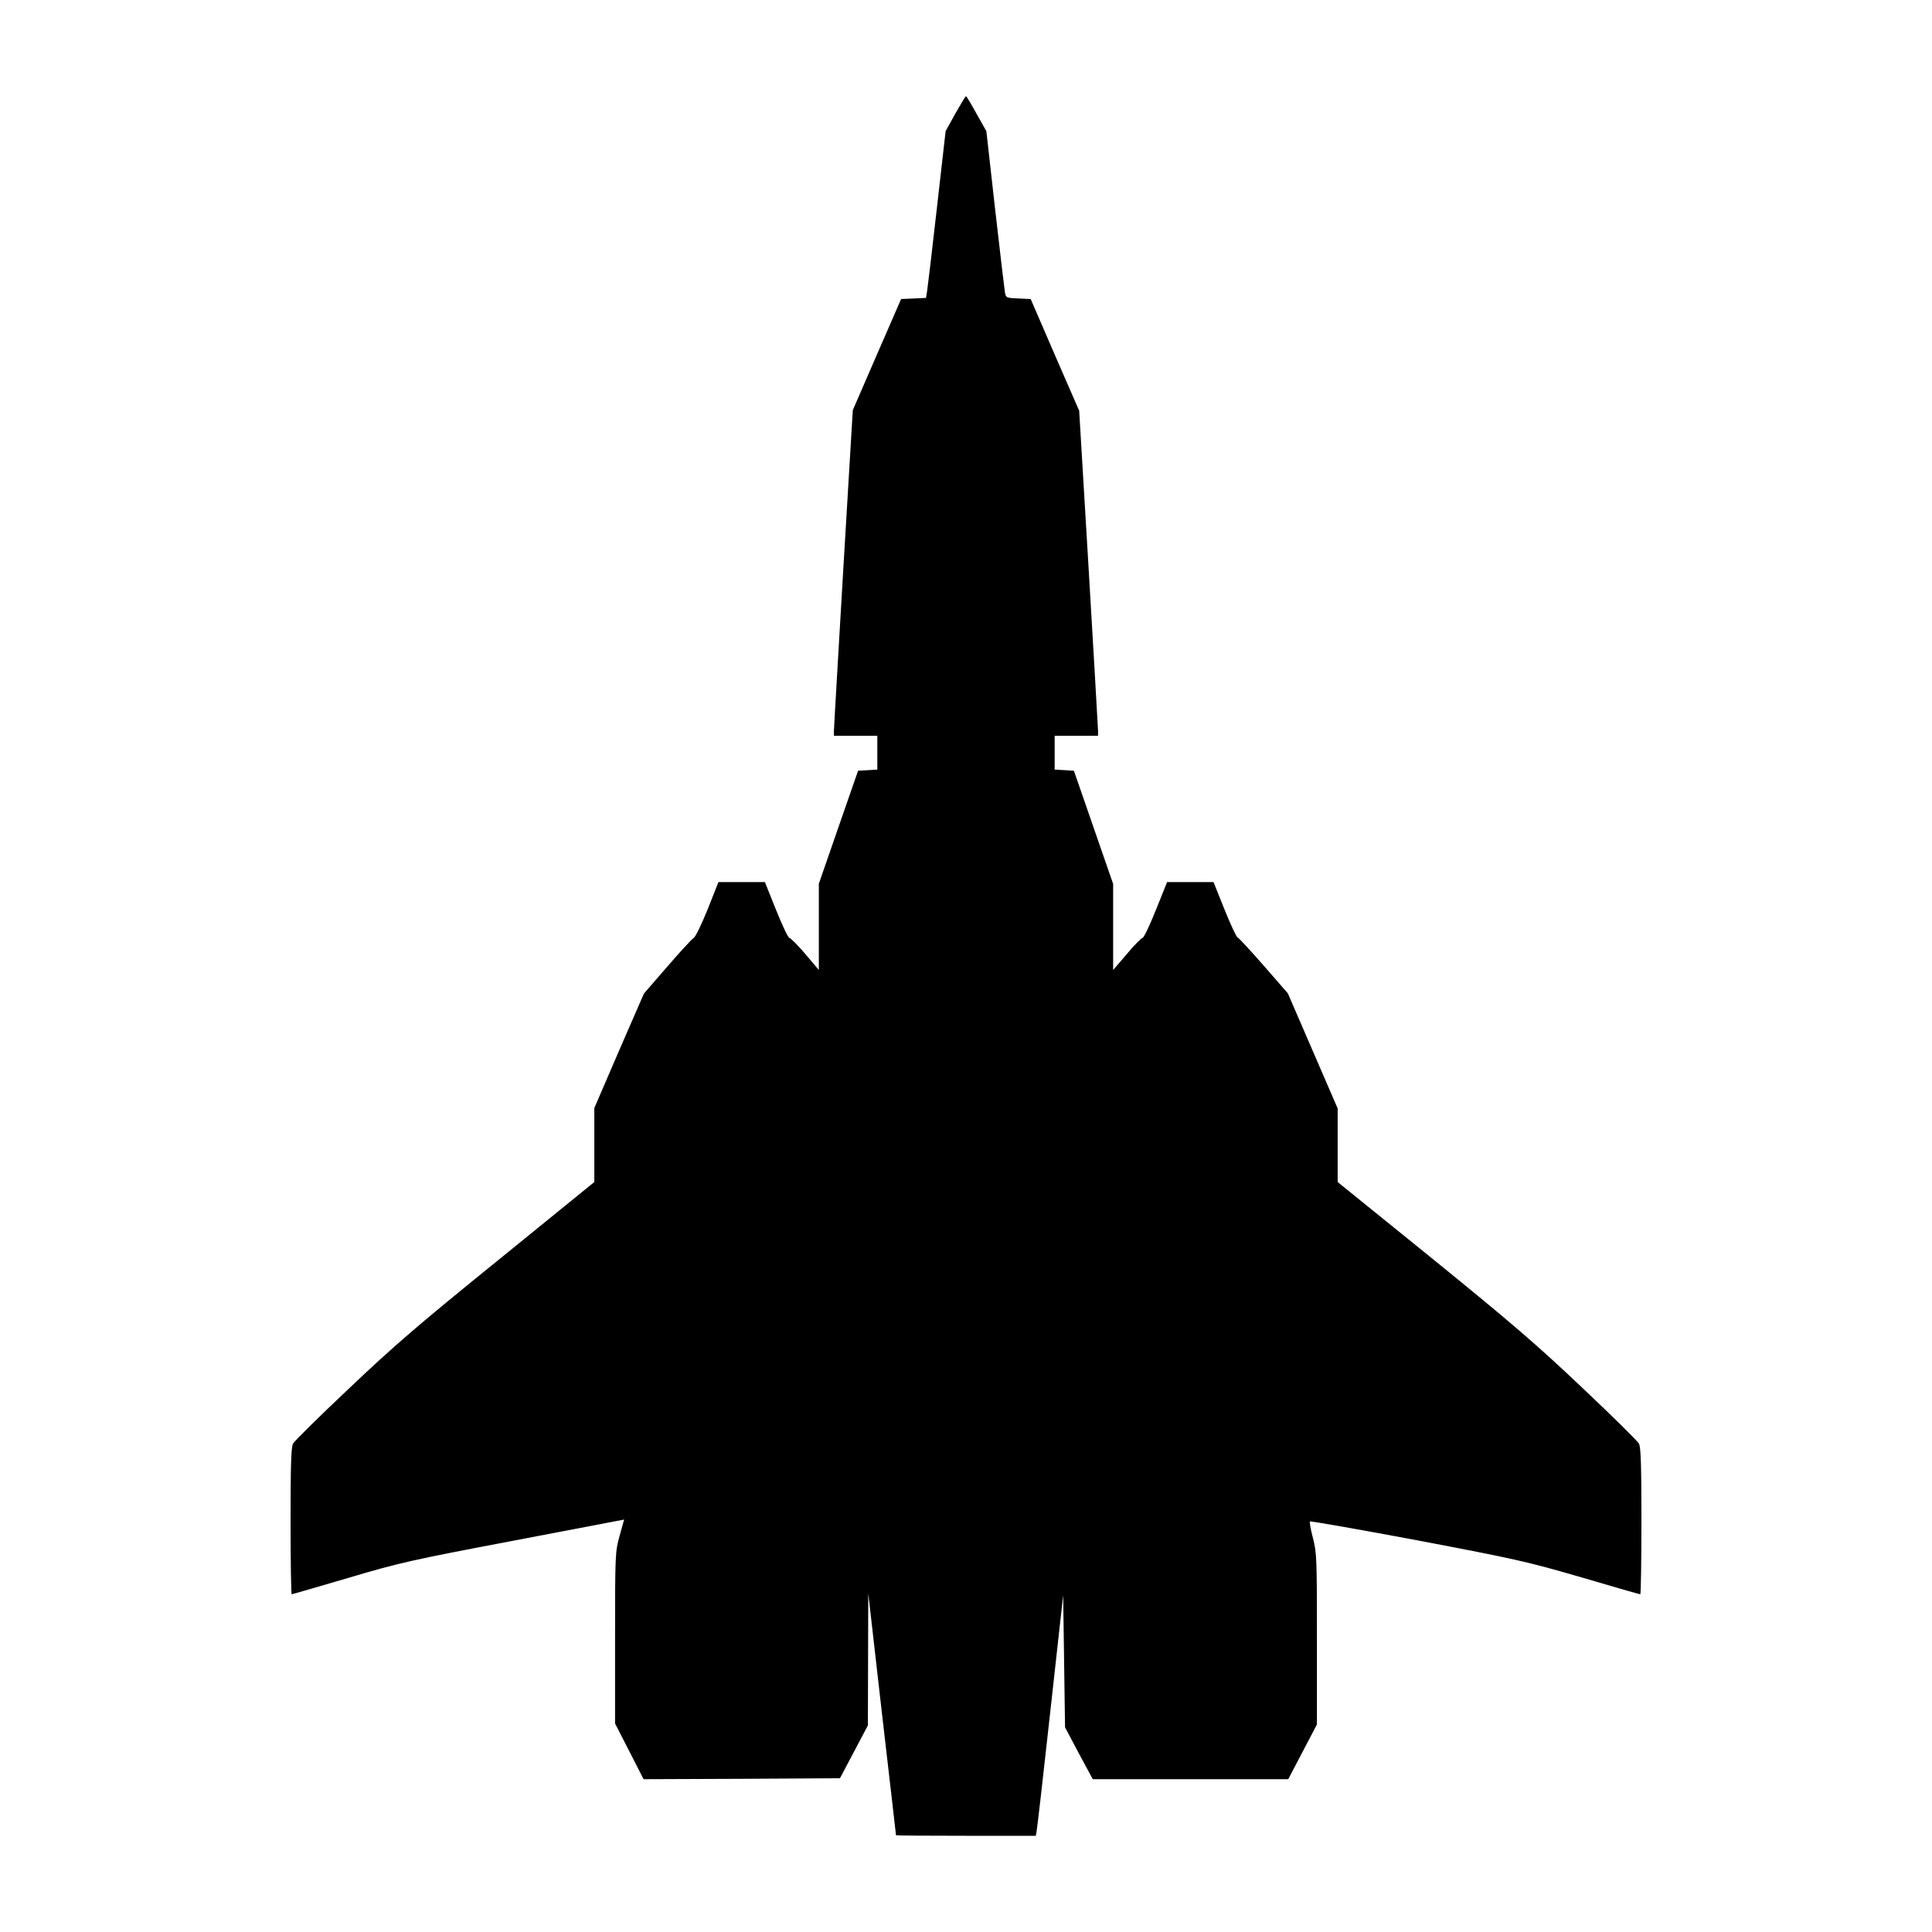 <?xml version="1.0" standalone="no"?>
<!DOCTYPE svg PUBLIC "-//W3C//DTD SVG 20010904//EN"
 "http://www.w3.org/TR/2001/REC-SVG-20010904/DTD/svg10.dtd">
<svg version="1.0" xmlns="http://www.w3.org/2000/svg"
 width="1024pt" height="1024pt" viewBox="0 0 1024 1024"
 preserveAspectRatio="xMidYMid meet">
<g transform="translate(0,1024) scale(0.1,-0.1)"
fill="#000000" stroke="none">
<path d="M5063 9637 l-51 -92 -46 -405 c-25 -223 -49 -422 -52 -442 l-6 -37
-66 -3 -66 -3 -128 -294 -128 -295 -50 -836 c-27 -461 -50 -849 -50 -864 l0
-26 115 0 115 0 0 -89 0 -90 -51 -3 -51 -3 -104 -299 -104 -300 0 -228 0 -229
-72 85 c-40 47 -78 85 -84 85 -7 1 -38 67 -71 149 l-59 147 -123 0 -123 0 -57
-144 c-32 -79 -65 -147 -74 -152 -9 -5 -72 -73 -140 -152 l-124 -143 -132
-303 -131 -304 0 -196 0 -196 -507 -412 c-425 -344 -555 -456 -793 -682 -157
-148 -291 -280 -297 -293 -10 -17 -13 -122 -13 -410 0 -214 3 -388 6 -388 3 0
137 39 297 86 273 81 330 94 878 198 l587 112 -24 -86 c-23 -84 -24 -93 -24
-540 l0 -455 76 -148 75 -147 521 2 520 3 74 140 74 140 1 350 1 350 73 -640
c41 -352 74 -641 74 -642 1 -2 167 -3 371 -3 l370 0 4 22 c3 13 36 300 73 638
l68 615 5 -350 5 -350 73 -138 74 -137 518 0 518 0 76 145 76 145 0 452 c0
433 -1 457 -21 536 -12 45 -19 85 -16 88 3 3 259 -42 569 -100 526 -100 583
-113 869 -196 169 -50 309 -90 313 -90 3 0 6 174 6 388 0 288 -3 393 -13 410
-6 13 -142 147 -302 298 -244 231 -370 339 -792 682 l-503 407 0 195 0 195
-132 305 -132 305 -128 147 c-70 80 -133 148 -139 150 -6 2 -37 69 -69 148
l-58 145 -123 0 -123 0 -59 -147 c-33 -82 -64 -148 -71 -149 -6 0 -44 -38 -83
-85 l-73 -85 0 228 0 228 -104 300 -104 300 -51 3 -51 3 0 90 0 89 115 0 115
0 0 26 c0 14 -23 402 -50 861 l-50 836 -129 296 -128 296 -65 3 c-66 3 -66 3
-72 35 -3 18 -26 217 -52 442 l-46 410 -52 92 c-28 51 -53 93 -56 93 -3 0 -28
-42 -57 -93z"/>
</g>
</svg>
